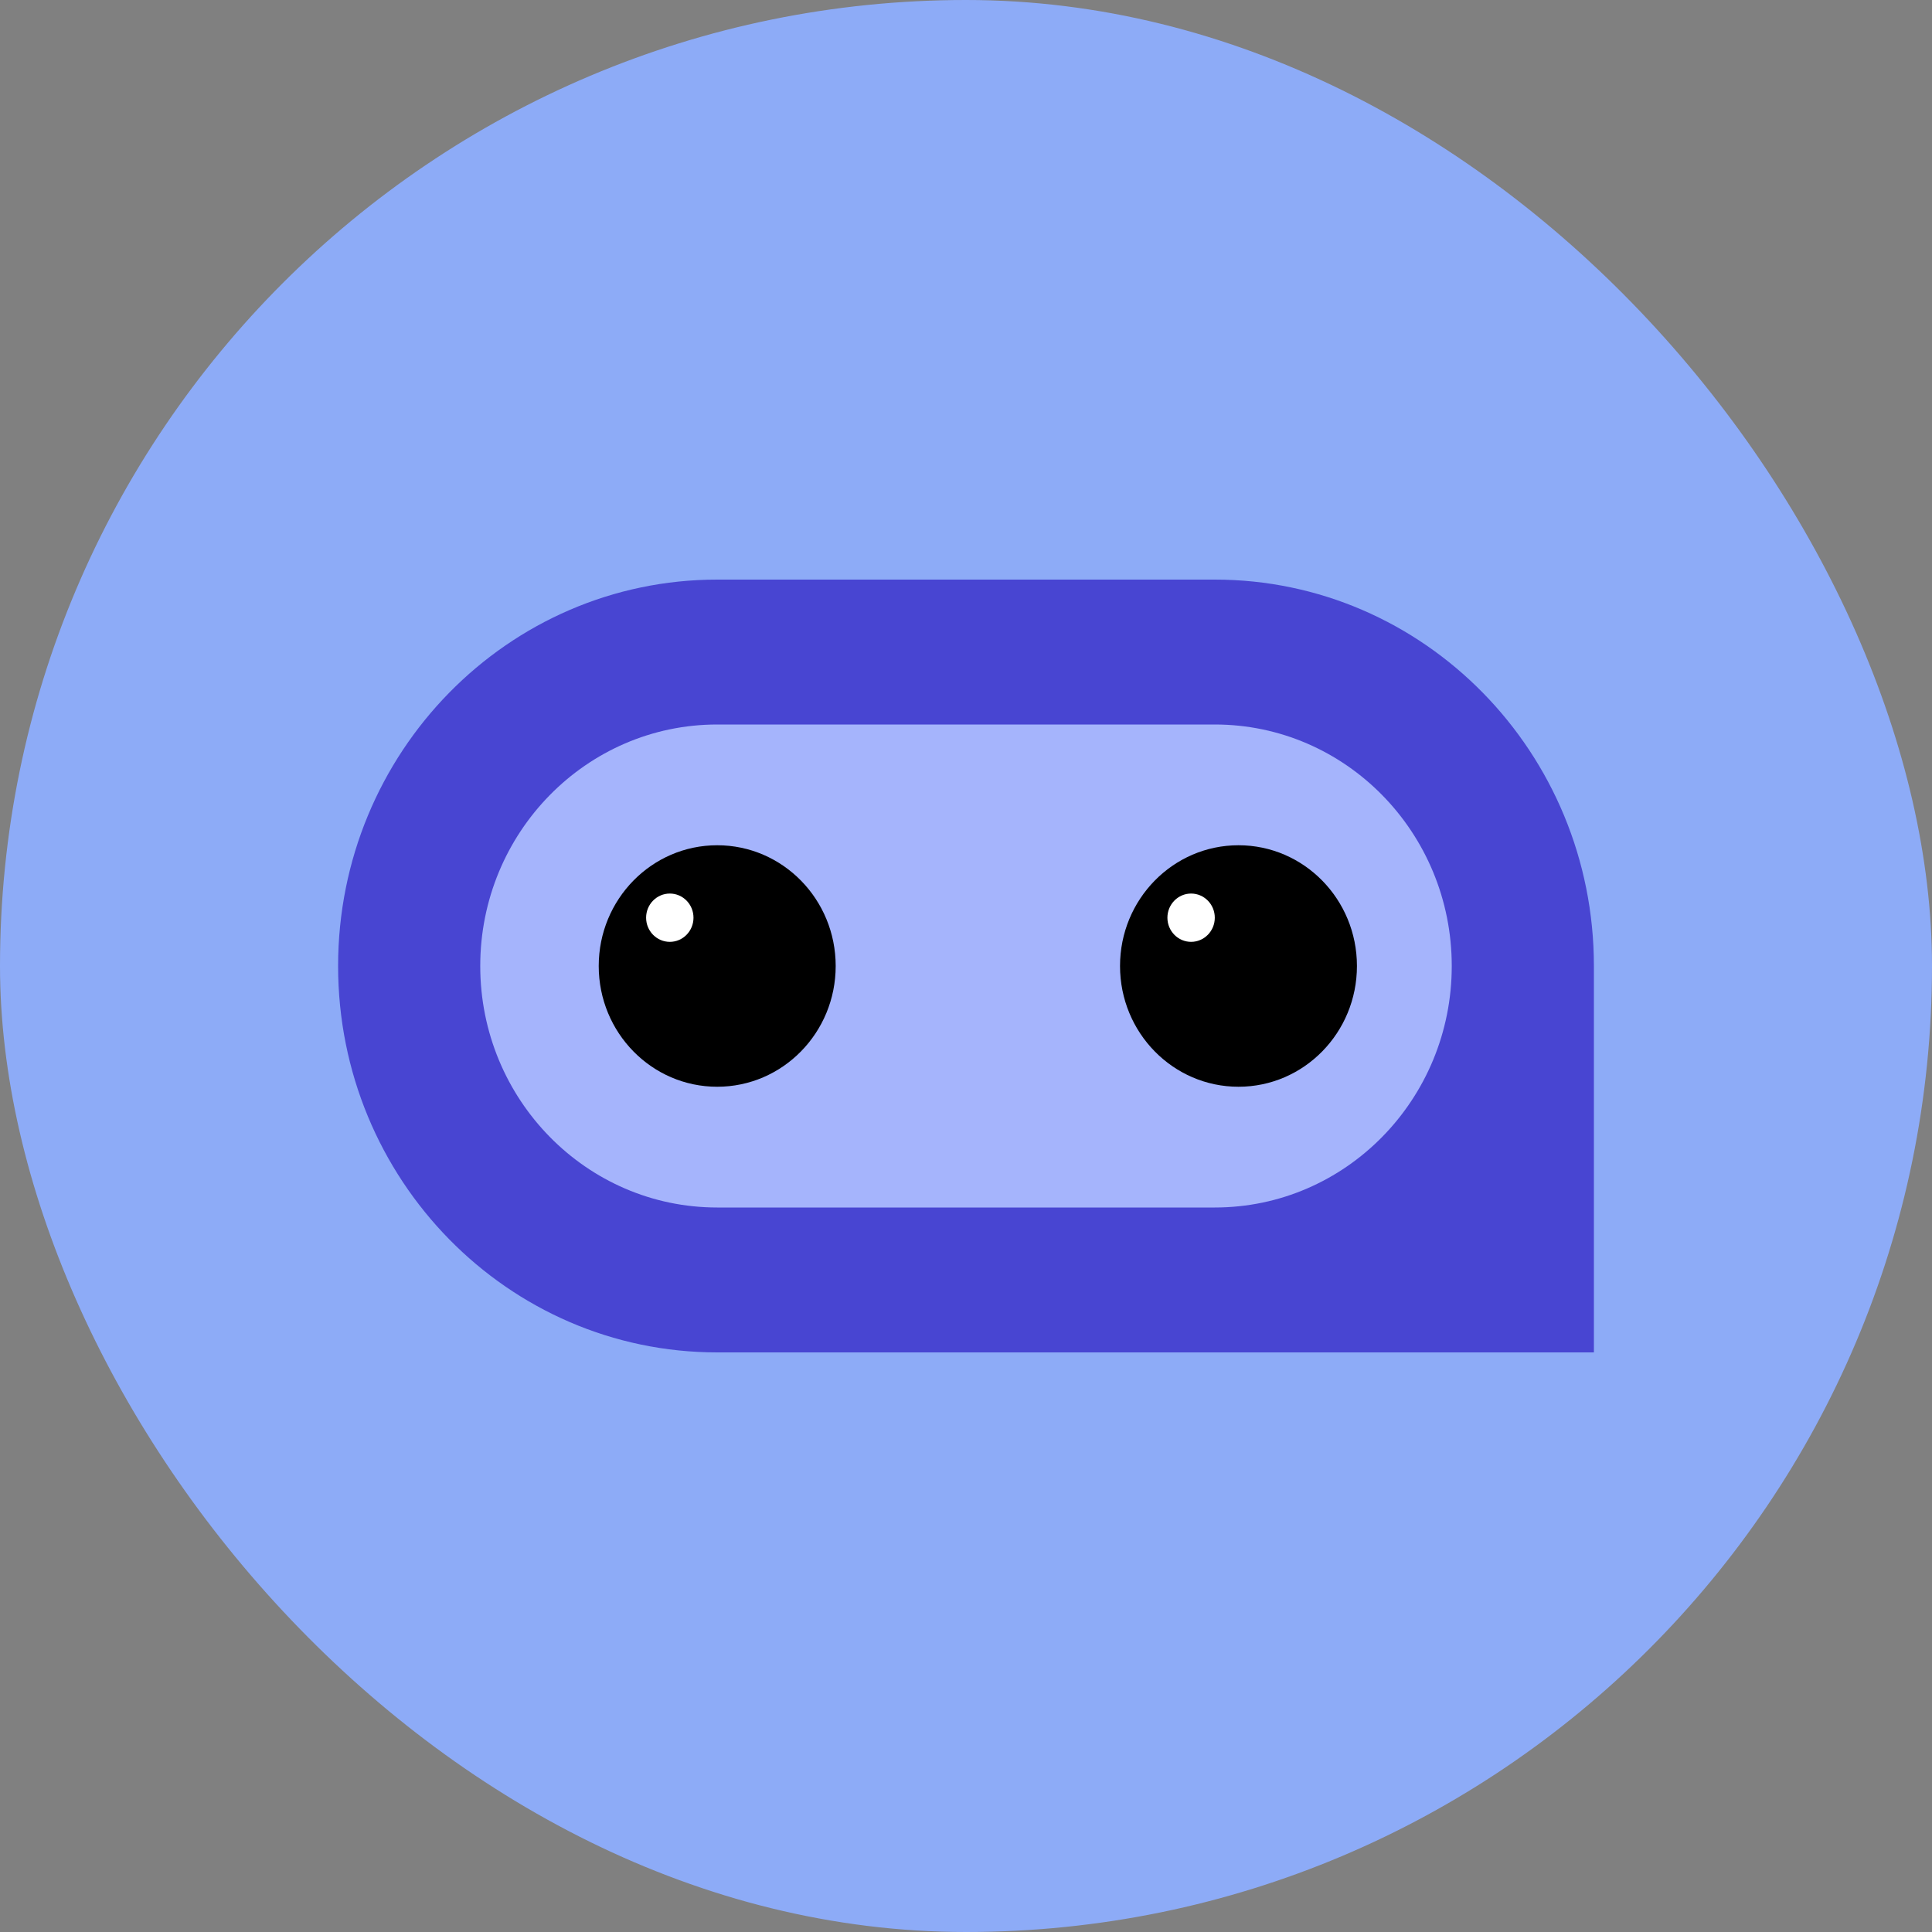 <svg width="40" height="40" viewBox="0 0 40 40" fill="none" xmlns="http://www.w3.org/2000/svg">
<rect x="0" y="0" width="40" height="40" fill="#808080" stroke="none"/>
<rect width="40" height="40" rx="20" fill="#8DABF7"/>
<path d="M7 20C7 15.582 10.514 12 14.849 12H25.151C29.486 12 33 15.582 33 20V28H14.849C10.514 28 7 24.418 7 20Z" fill="#4845D2"/>
<path d="M25.151 15H14.849C12.14 15 9.943 17.239 9.943 20C9.943 22.761 12.14 25 14.849 25H25.151C27.86 25 30.057 22.761 30.057 20C30.057 17.239 27.86 15 25.151 15Z" fill="#A5B4FC"/>
<path d="M14.849 22.5C16.204 22.5 17.302 21.381 17.302 20C17.302 18.619 16.204 17.5 14.849 17.5C13.494 17.5 12.396 18.619 12.396 20C12.396 21.381 13.494 22.5 14.849 22.5Z" fill="black"/>
<path d="M13.868 19.5C14.139 19.5 14.358 19.276 14.358 19C14.358 18.724 14.139 18.5 13.868 18.5C13.597 18.5 13.377 18.724 13.377 19C13.377 19.276 13.597 19.5 13.868 19.5Z" fill="white"/>
<path d="M25.642 22.5C26.996 22.5 28.094 21.381 28.094 20C28.094 18.619 26.996 17.5 25.642 17.5C24.287 17.5 23.189 18.619 23.189 20C23.189 21.381 24.287 22.5 25.642 22.5Z" fill="black"/>
<path d="M24.66 19.5C24.931 19.5 25.151 19.276 25.151 19C25.151 18.724 24.931 18.5 24.66 18.5C24.39 18.5 24.17 18.724 24.17 19C24.17 19.276 24.39 19.5 24.66 19.5Z" fill="white"/>
</svg>

